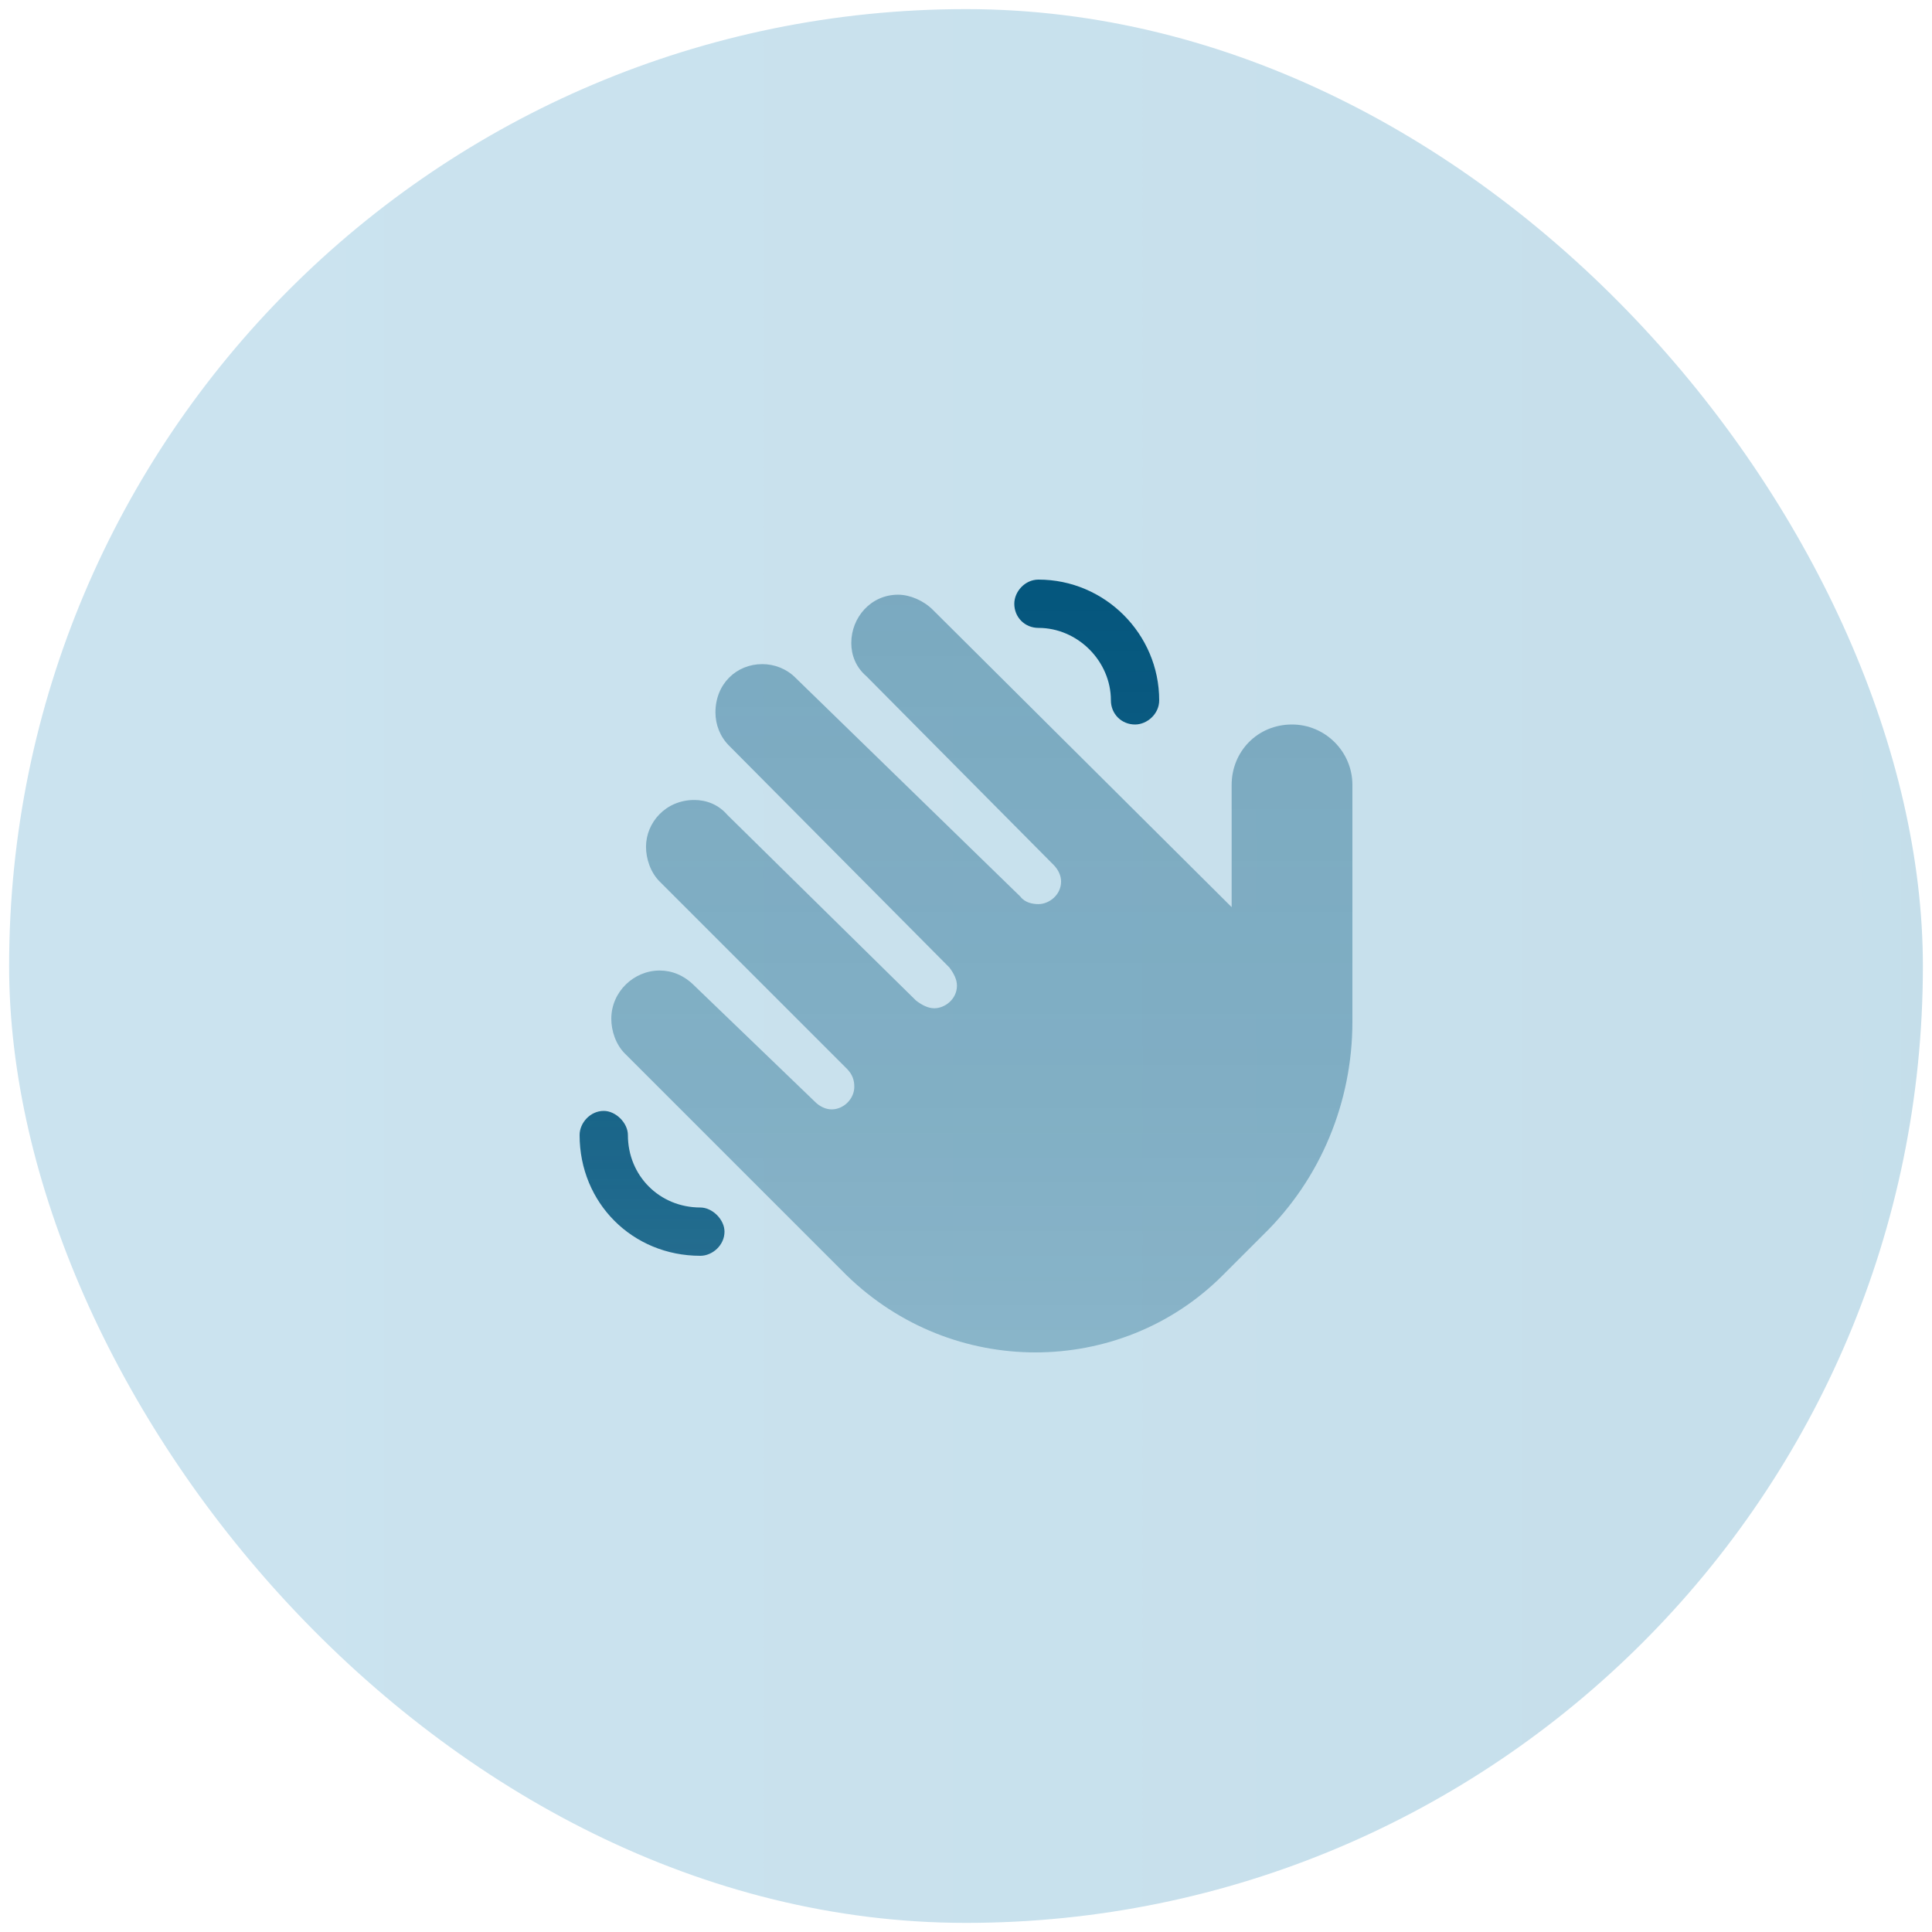<svg width="120" height="120" viewBox="0 0 120 120" fill="none" xmlns="http://www.w3.org/2000/svg">
<rect x="0.566" y="0.566" width="118.868" height="118.868" rx="59.434" fill="url(#paint0_linear_11953_30373)"/>
<path d="M64.5 36C68.625 36 72 39.375 72 43.5C72 44.344 71.25 45 70.5 45C69.656 45 69 44.344 69 43.5C69 41.062 66.938 39 64.5 39C63.656 39 63 38.344 63 37.5C63 36.75 63.656 36 64.5 36ZM43.5 75C44.25 75 45 75.75 45 76.5C45 77.344 44.25 78 43.5 78C39.281 78 36 74.719 36 70.5C36 69.75 36.656 69 37.5 69C38.25 69 39 69.75 39 70.5C39 73.031 40.969 75 43.5 75Z" fill="url(#paint1_linear_11953_30373)"/>
<path opacity="0.4" d="M80.25 45C82.312 45 84 46.688 84 48.75V63.469C84 68.438 82.031 73.219 78.469 76.688L75.938 79.219C72.75 82.406 68.531 84 64.312 84C60.094 84 55.875 82.406 52.594 79.219L38.812 65.438C38.25 64.875 37.969 64.031 37.969 63.281C37.969 61.594 39.375 60.281 40.969 60.281C41.719 60.281 42.469 60.562 43.125 61.219L50.625 68.438C50.906 68.719 51.281 68.906 51.656 68.906C52.406 68.906 53.062 68.25 53.062 67.5C53.062 67.125 52.969 66.75 52.594 66.375L40.969 54.75C40.406 54.188 40.125 53.344 40.125 52.594C40.125 51.094 41.344 49.688 43.125 49.688C43.875 49.688 44.625 49.969 45.188 50.625L56.906 62.156C57.281 62.438 57.656 62.625 58.031 62.625C58.688 62.625 59.438 62.062 59.438 61.219C59.438 60.844 59.25 60.469 58.969 60.094L45.281 46.312C44.719 45.75 44.438 45 44.438 44.25C44.438 42.469 45.75 41.25 47.344 41.25C48.094 41.25 48.844 41.531 49.406 42.094L63.375 55.688C63.656 56.062 64.125 56.156 64.5 56.156C65.156 56.156 65.906 55.594 65.906 54.75C65.906 54.375 65.719 54 65.438 53.719L53.812 42C53.156 41.438 52.875 40.688 52.875 39.938C52.875 38.344 54.094 36.938 55.781 36.938C56.531 36.938 57.375 37.312 57.938 37.875L76.5 56.344V48.75C76.5 46.688 78.094 45 80.25 45Z" fill="url(#paint2_linear_11953_30373)"/>
<defs>
<linearGradient id="paint0_linear_11953_30373" x1="812.196" y1="60" x2="12.078" y2="60" gradientUnits="userSpaceOnUse">
<stop stop-color="#91EAC8"/>
<stop offset="0.161" stop-color="#C6F4E2"/>
<stop offset="0.529" stop-color="#B7D3DF"/>
<stop offset="1" stop-color="#CBE3EF"/>
</linearGradient>
<linearGradient id="paint1_linear_11953_30373" x1="60" y1="36" x2="60" y2="84" gradientUnits="userSpaceOnUse">
<stop stop-color="#04567D"/>
<stop offset="0.674" stop-color="#04567D" stop-opacity="0.9"/>
<stop offset="1" stop-color="#04567D" stop-opacity="0.8"/>
</linearGradient>
<linearGradient id="paint2_linear_11953_30373" x1="60" y1="36" x2="60" y2="84" gradientUnits="userSpaceOnUse">
<stop stop-color="#04567D"/>
<stop offset="0.674" stop-color="#04567D" stop-opacity="0.9"/>
<stop offset="1" stop-color="#04567D" stop-opacity="0.8"/>
</linearGradient>
</defs>
</svg>
